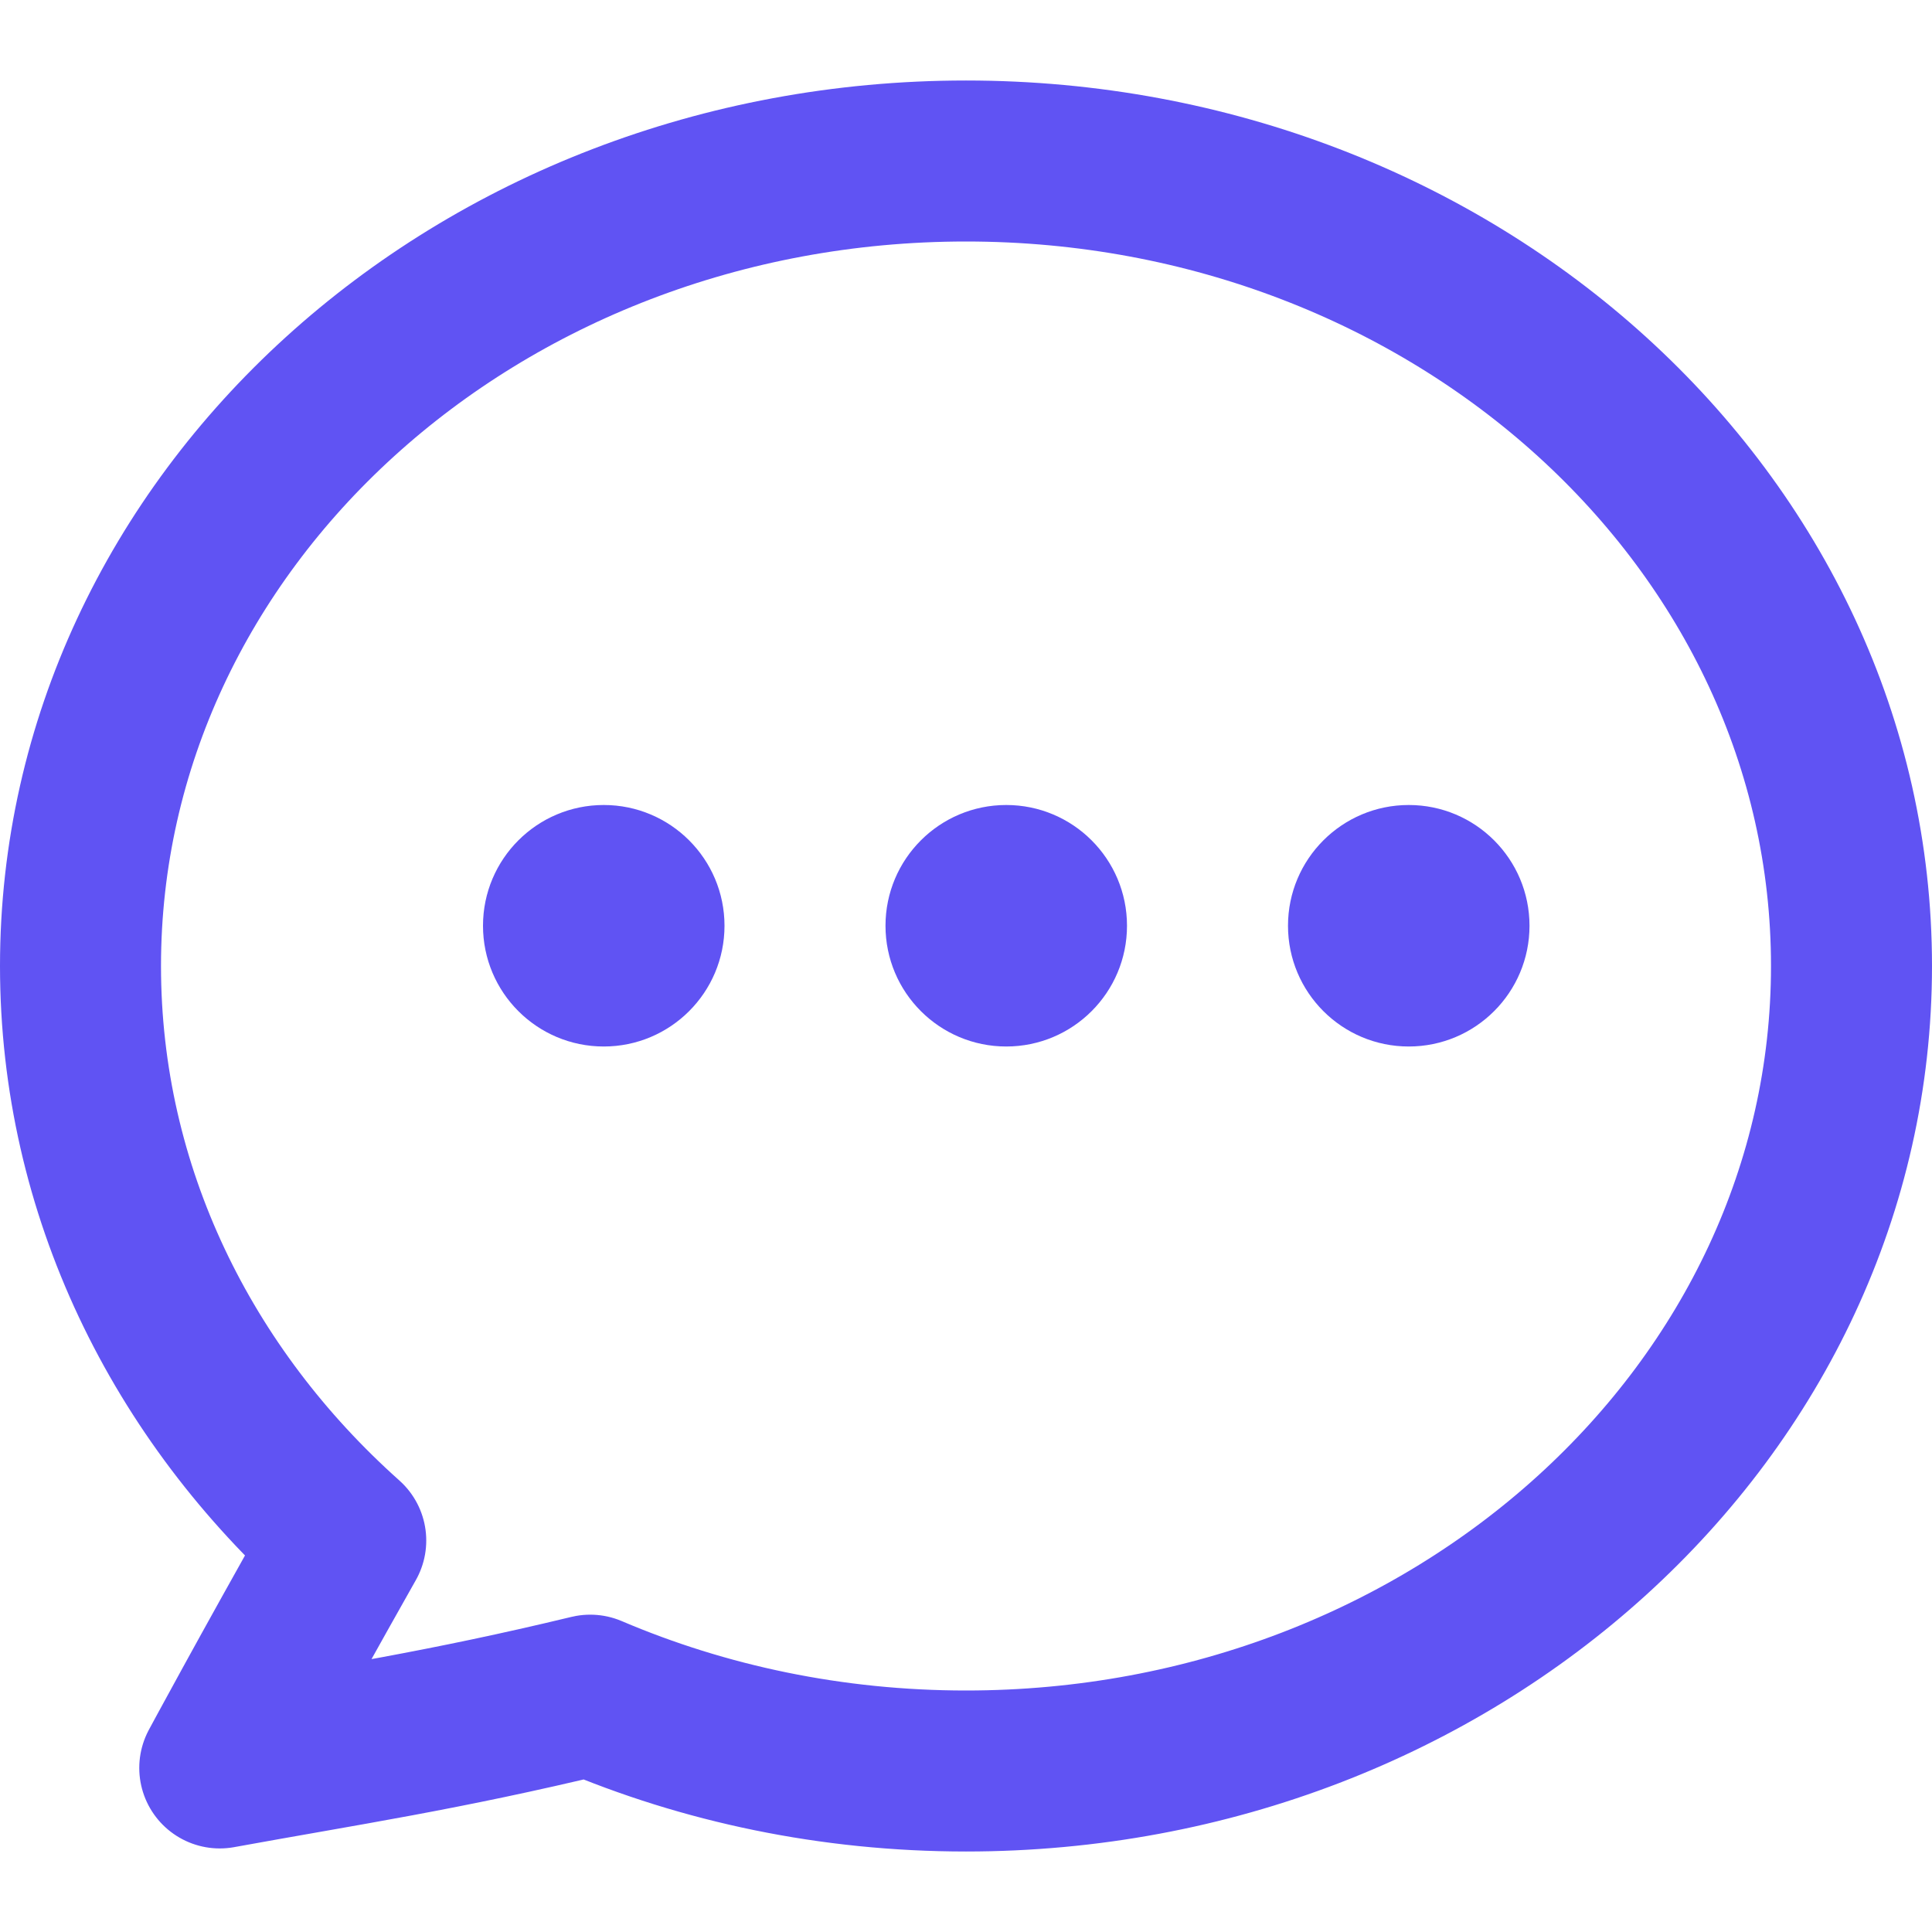 <svg width="24" height="24" viewBox="0 0 24 24" fill="none" xmlns="http://www.w3.org/2000/svg">
<g id="ic/tab/chat/line">
<path id="Union" d="M12 22C18.075 22 23 17.523 23 12C23 6.477 18.075 2 12 2C5.925 2 1 6.477 1 12C1 14.795 2.261 17.322 4.295 19.137C3.33 20.846 2.73 21.962 2.73 21.962C4.295 21.677 5.5 21.5 7.332 21.058C8.749 21.662 10.331 22 12 22Z" stroke="#6053F3" stroke-width="2" stroke-linejoin="round"/>
<circle id="Ellipse 187" cx="7.5" cy="11.5" r="1.5" fill="#6053F3"/>
<circle id="Ellipse 188" cx="12.5" cy="11.5" r="1.5" fill="#6053F3"/>
<circle id="Ellipse 189" cx="17.5" cy="11.5" r="1.5" fill="#6053F3"/>
</g>
</svg>

